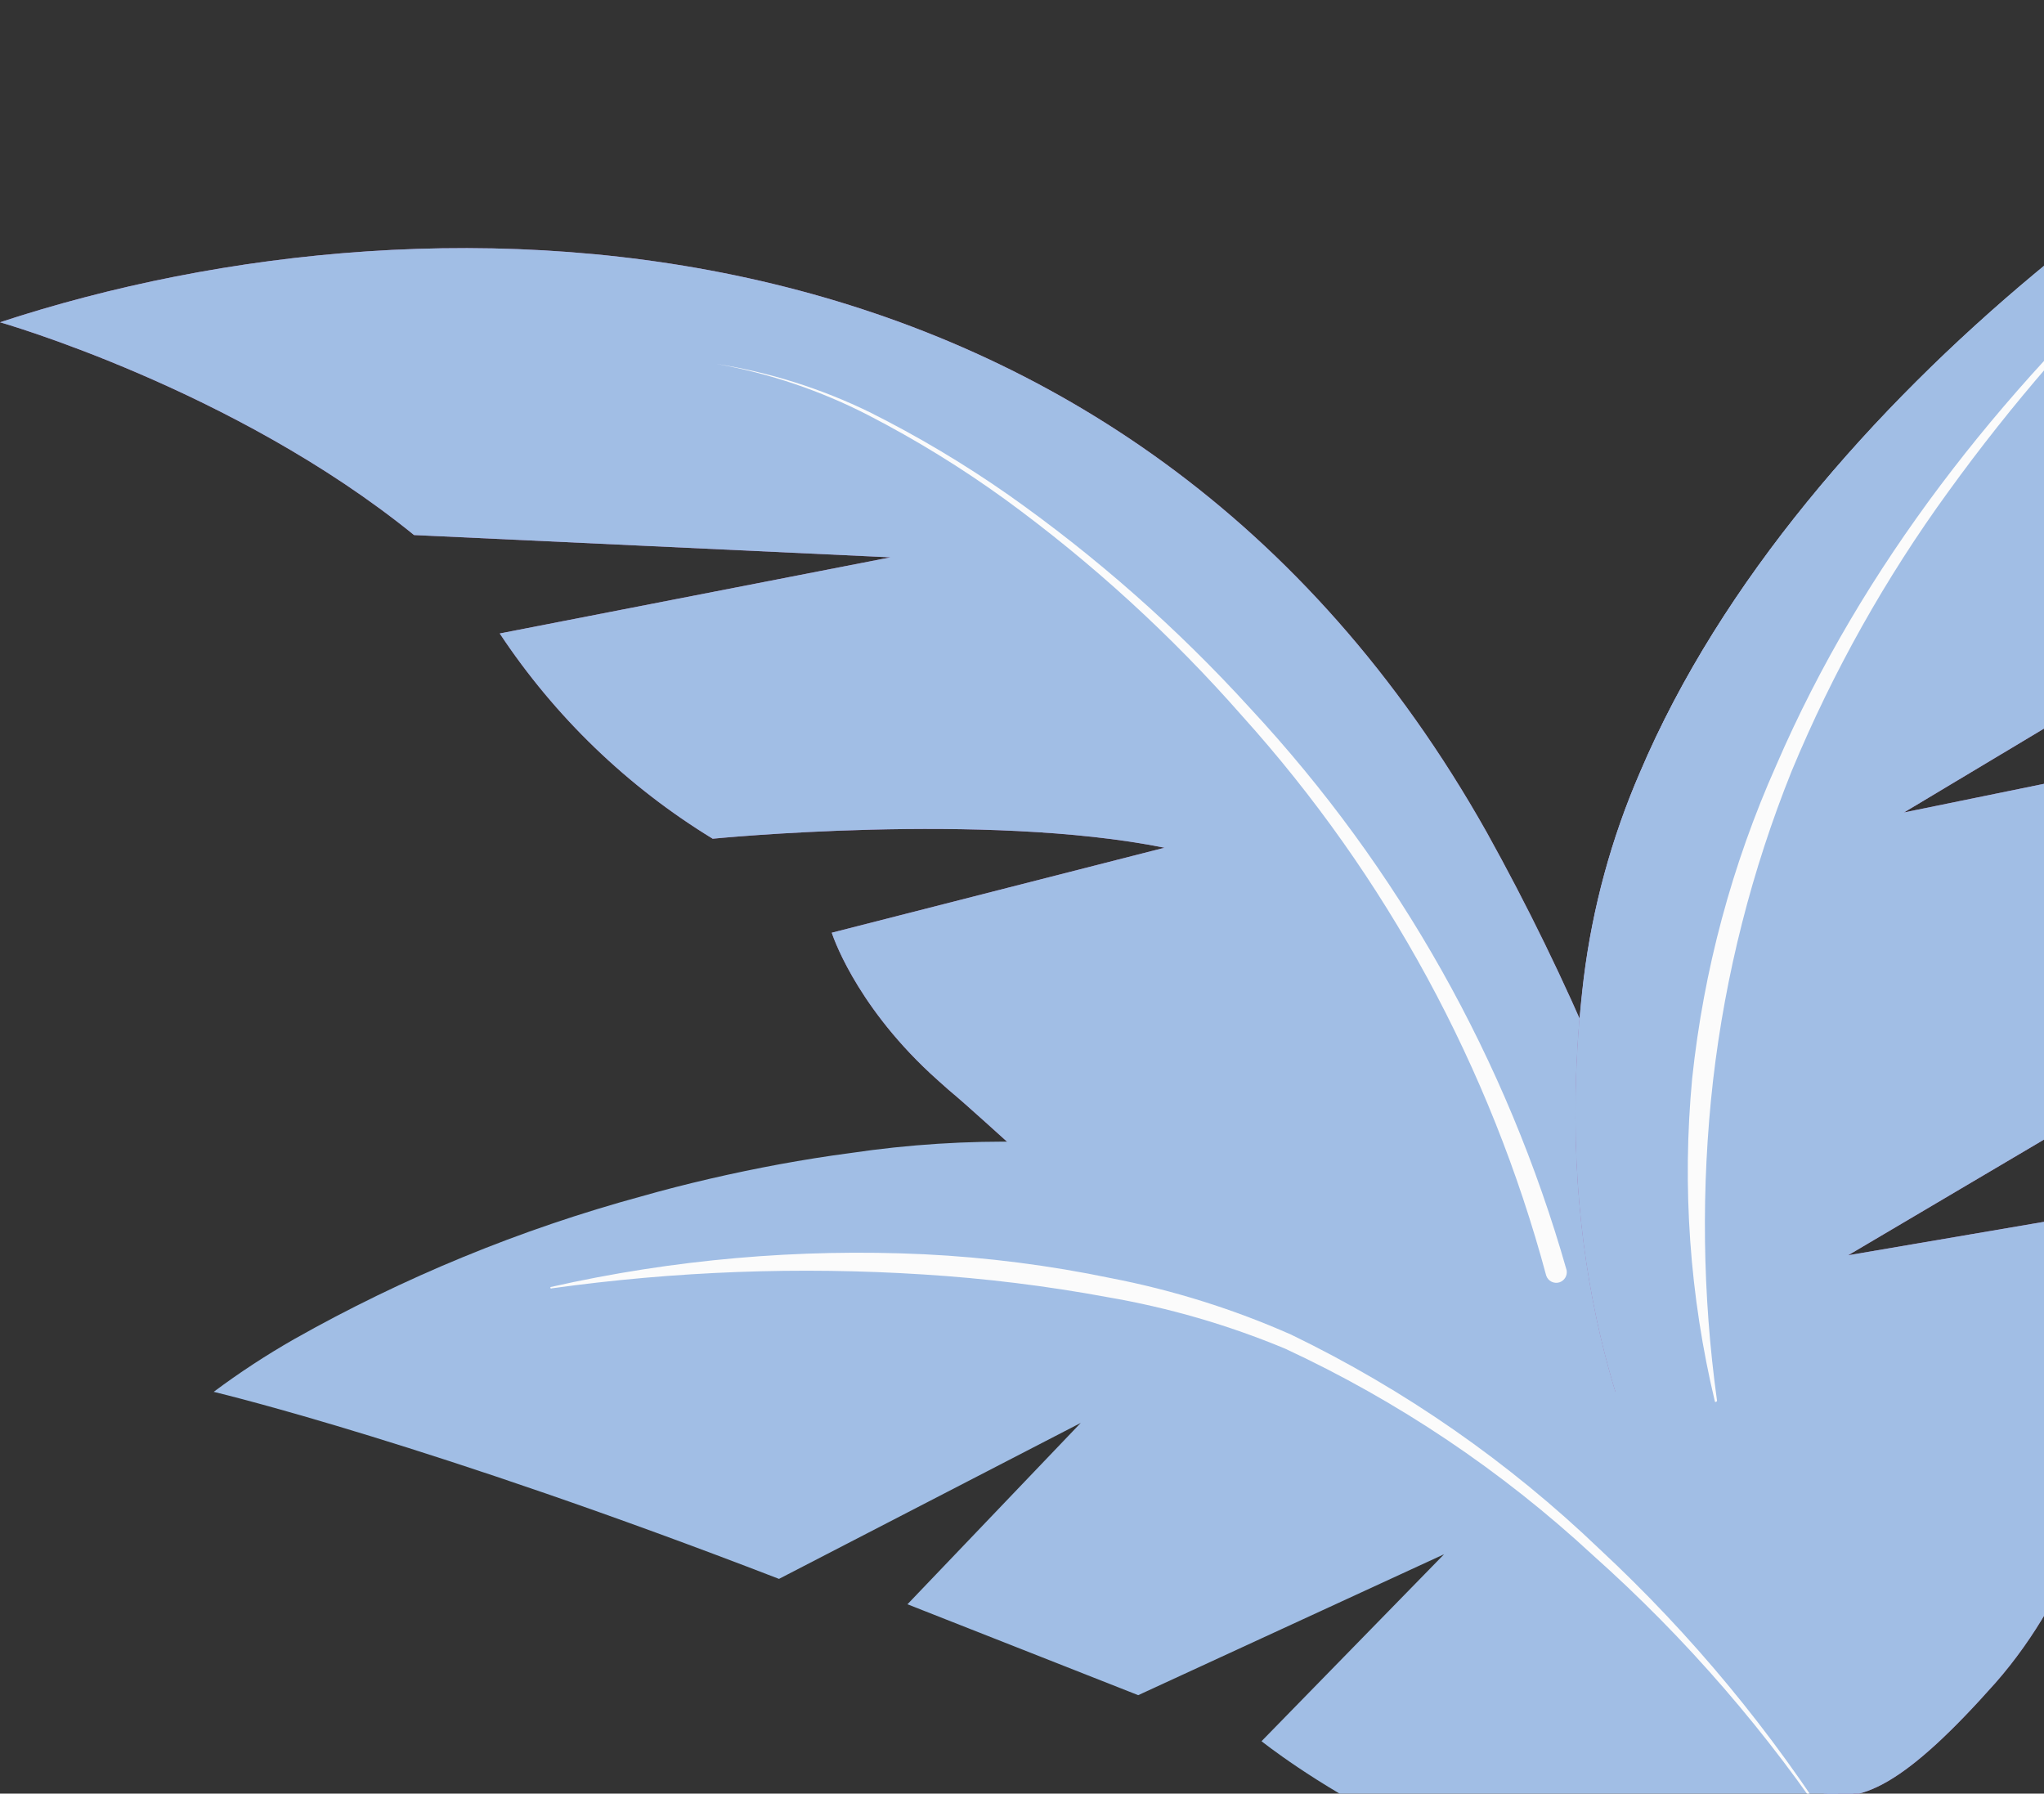<svg width="155" height="136" viewBox="0 0 155 136" fill="none" xmlns="http://www.w3.org/2000/svg">
<rect x="0" y="0" width="155" height="136" fill="#333333" stroke="none"/>
<g clip-path="url(#clip0_28_655)">
<path d="M31.398 40.569L67.532 42.259L37.895 48.032C42.078 54.345 47.592 59.658 54.046 63.595C54.046 63.595 74.676 61.537 88.308 64.278L63.074 70.722C63.074 70.722 64.712 75.959 70.552 81.396C70.987 81.799 71.455 82.213 71.923 82.627C75.133 85.312 80.684 90.739 88.062 96.657C94.46 101.879 101.334 106.482 108.593 110.408C112.192 112.325 115.915 113.995 119.738 115.409L120.452 115.689L120.519 115.532C123.058 110.013 124.42 104.022 124.518 97.943C124.616 91.864 123.447 85.832 121.087 80.233C118.613 74.376 115.826 68.658 112.739 63.103C85.532 14.758 33.315 13.482 0 24.436C0 24.436 17.744 29.482 31.398 40.569Z" fill="#A56BAA"/>
<path d="M31.398 40.569L67.532 42.259L37.895 48.032C42.078 54.345 47.592 59.658 54.046 63.595C54.046 63.595 74.676 61.537 88.308 64.278L63.074 70.722C63.074 70.722 64.712 75.959 70.552 81.396C70.987 81.799 71.455 82.213 71.923 82.627C75.133 85.312 80.684 90.739 88.062 96.657C94.46 101.879 101.334 106.482 108.593 110.408C112.192 112.325 115.915 113.995 119.738 115.409L120.452 115.689L120.519 115.532C123.058 110.013 124.42 104.022 124.518 97.943C124.616 91.864 123.447 85.832 121.087 80.233C118.613 74.376 115.826 68.658 112.739 63.103C85.532 14.758 33.315 13.482 0 24.436C0 24.436 17.744 29.482 31.398 40.569Z" fill="#A1BEE5"/>
<path d="M54.324 27.591C58.338 28.305 62.222 29.617 65.849 31.484C69.458 33.347 72.922 35.479 76.214 37.862C82.795 42.659 88.828 48.171 94.204 54.297C105.118 66.413 113.017 80.953 117.253 96.724C117.321 96.925 117.467 97.091 117.657 97.186C117.847 97.28 118.066 97.295 118.267 97.228C118.449 97.164 118.602 97.038 118.7 96.873C118.798 96.707 118.834 96.511 118.802 96.321C114.278 80.408 106.054 65.802 94.805 53.704C89.296 47.653 83.144 42.224 76.46 37.515C73.109 35.172 69.592 33.078 65.938 31.249C62.268 29.46 58.355 28.227 54.324 27.591Z" fill="#FBFBFB"/>
<path d="M189.064 0C188.674 1.03 181.184 12.934 173.55 44.139L144.381 61.604L170.707 56.222L165.135 80.423L140.146 95.18L162.226 91.41C162.226 91.41 163.34 113.899 151.336 127.582C144.649 135.123 140.87 137.238 137.593 135.716C135.297 134.597 131.541 124.964 127.105 116.696C122.669 108.428 117.698 94.196 120.095 74.18C120.765 68.803 122.198 63.551 124.352 58.583C136.657 29.616 170.462 6.098 189.064 0Z" fill="#A56BAA"/>
<path d="M189.064 0C188.674 1.03 181.184 12.934 173.55 44.139L144.381 61.604L170.707 56.222L165.135 80.423L140.146 95.18L162.226 91.41C162.226 91.41 163.34 113.899 151.336 127.582C144.649 135.123 140.87 137.238 137.593 135.716C135.297 134.597 131.541 124.964 127.105 116.696C122.669 108.428 117.698 94.196 120.095 74.18C120.765 68.803 122.198 63.551 124.352 58.583C136.657 29.616 170.462 6.098 189.064 0Z" fill="#A1BEE5"/>
<path d="M128.678 81.407C127.968 89.698 128.452 98.049 130.116 106.201C132.611 116.348 135.723 126.331 139.434 136.096C138.807 136.078 138.19 135.937 137.617 135.682C135.321 134.564 131.565 124.93 127.129 116.662C122.693 108.394 117.722 94.162 120.118 74.146C120.788 68.77 122.222 63.517 124.376 58.549C136.636 29.605 170.452 6.087 189.021 0C162.193 14.422 138.107 43.881 130.517 71.136C129.615 74.501 129 77.938 128.678 81.407Z" fill="#A1BEE5"/>
<path d="M163.63 18.73C151.67 29.751 141.26 42.83 134.707 58.002C131.343 65.54 129.188 73.564 128.32 81.777C127.545 89.988 128.129 98.271 130.048 106.291C130.061 106.3 130.076 106.305 130.092 106.305C130.108 106.305 130.124 106.3 130.137 106.291C130.157 106.286 130.174 106.274 130.186 106.258C130.198 106.242 130.204 106.222 130.204 106.202C129.09 98.157 128.989 90.004 129.903 81.934C130.838 73.869 132.847 65.966 135.877 58.438C138.997 50.929 142.989 43.816 147.769 37.247C152.544 30.645 157.888 24.479 163.741 18.82C163.756 18.805 163.764 18.785 163.764 18.764C163.764 18.743 163.756 18.723 163.741 18.708C163.726 18.693 163.706 18.685 163.686 18.685C163.665 18.685 163.645 18.693 163.63 18.708V18.73Z" fill="#FBFBFB"/>
<path d="M16.195 105.542C18.144 104.086 20.18 102.752 22.292 101.547C30.601 96.852 39.459 93.21 48.663 90.706C52.007 89.755 55.562 88.938 59.117 88.278C60.901 87.953 62.695 87.662 64.49 87.428C73.318 86.119 82.302 86.297 91.072 87.953C95.201 88.803 99.21 90.16 103.009 91.993C103.5 92.227 104.001 92.451 104.481 92.709C105.718 93.369 106.899 94.051 108.047 94.745C121.11 102.375 127.162 109.872 133.092 118.744C137.695 125.636 140.972 134.956 140.57 137.16C140.522 137.459 140.432 137.749 140.303 138.022C139.277 140.618 135.744 142.117 127.775 143.057C111.781 144.947 95.664 132.025 95.664 132.025L109.507 117.849L86.313 128.534L68.814 121.642L81.955 107.891L59.073 119.717C32.702 109.536 17.187 105.777 16.24 105.542H16.195Z" fill="#A1BEE5"/>
<path d="M139.423 139.342C134.358 131.298 128.274 123.949 121.322 117.48C114.417 110.857 106.519 105.364 97.916 101.2C93.536 99.262 88.952 97.824 84.251 96.915C79.579 95.943 74.839 95.337 70.074 95.103C60.565 94.657 51.04 95.492 41.753 97.587C41.741 97.601 41.734 97.619 41.734 97.637C41.734 97.655 41.741 97.673 41.753 97.687C41.765 97.698 41.781 97.704 41.797 97.704C41.814 97.704 41.83 97.698 41.842 97.687C51.182 96.387 60.63 96.034 70.04 96.636C74.726 96.93 79.389 97.505 84.006 98.359C88.621 99.153 93.134 100.462 97.459 102.263C106.004 106.233 113.878 111.518 120.798 117.927C127.87 124.231 134.096 131.429 139.322 139.342C139.339 139.353 139.358 139.359 139.378 139.359C139.398 139.359 139.417 139.353 139.434 139.342H139.423Z" fill="#FBFBFB"/>
</g>
<defs>
<clipPath id="clip0_28_655">
<rect width="155" height="136" fill="white"/>
</clipPath>
</defs>
</svg>
